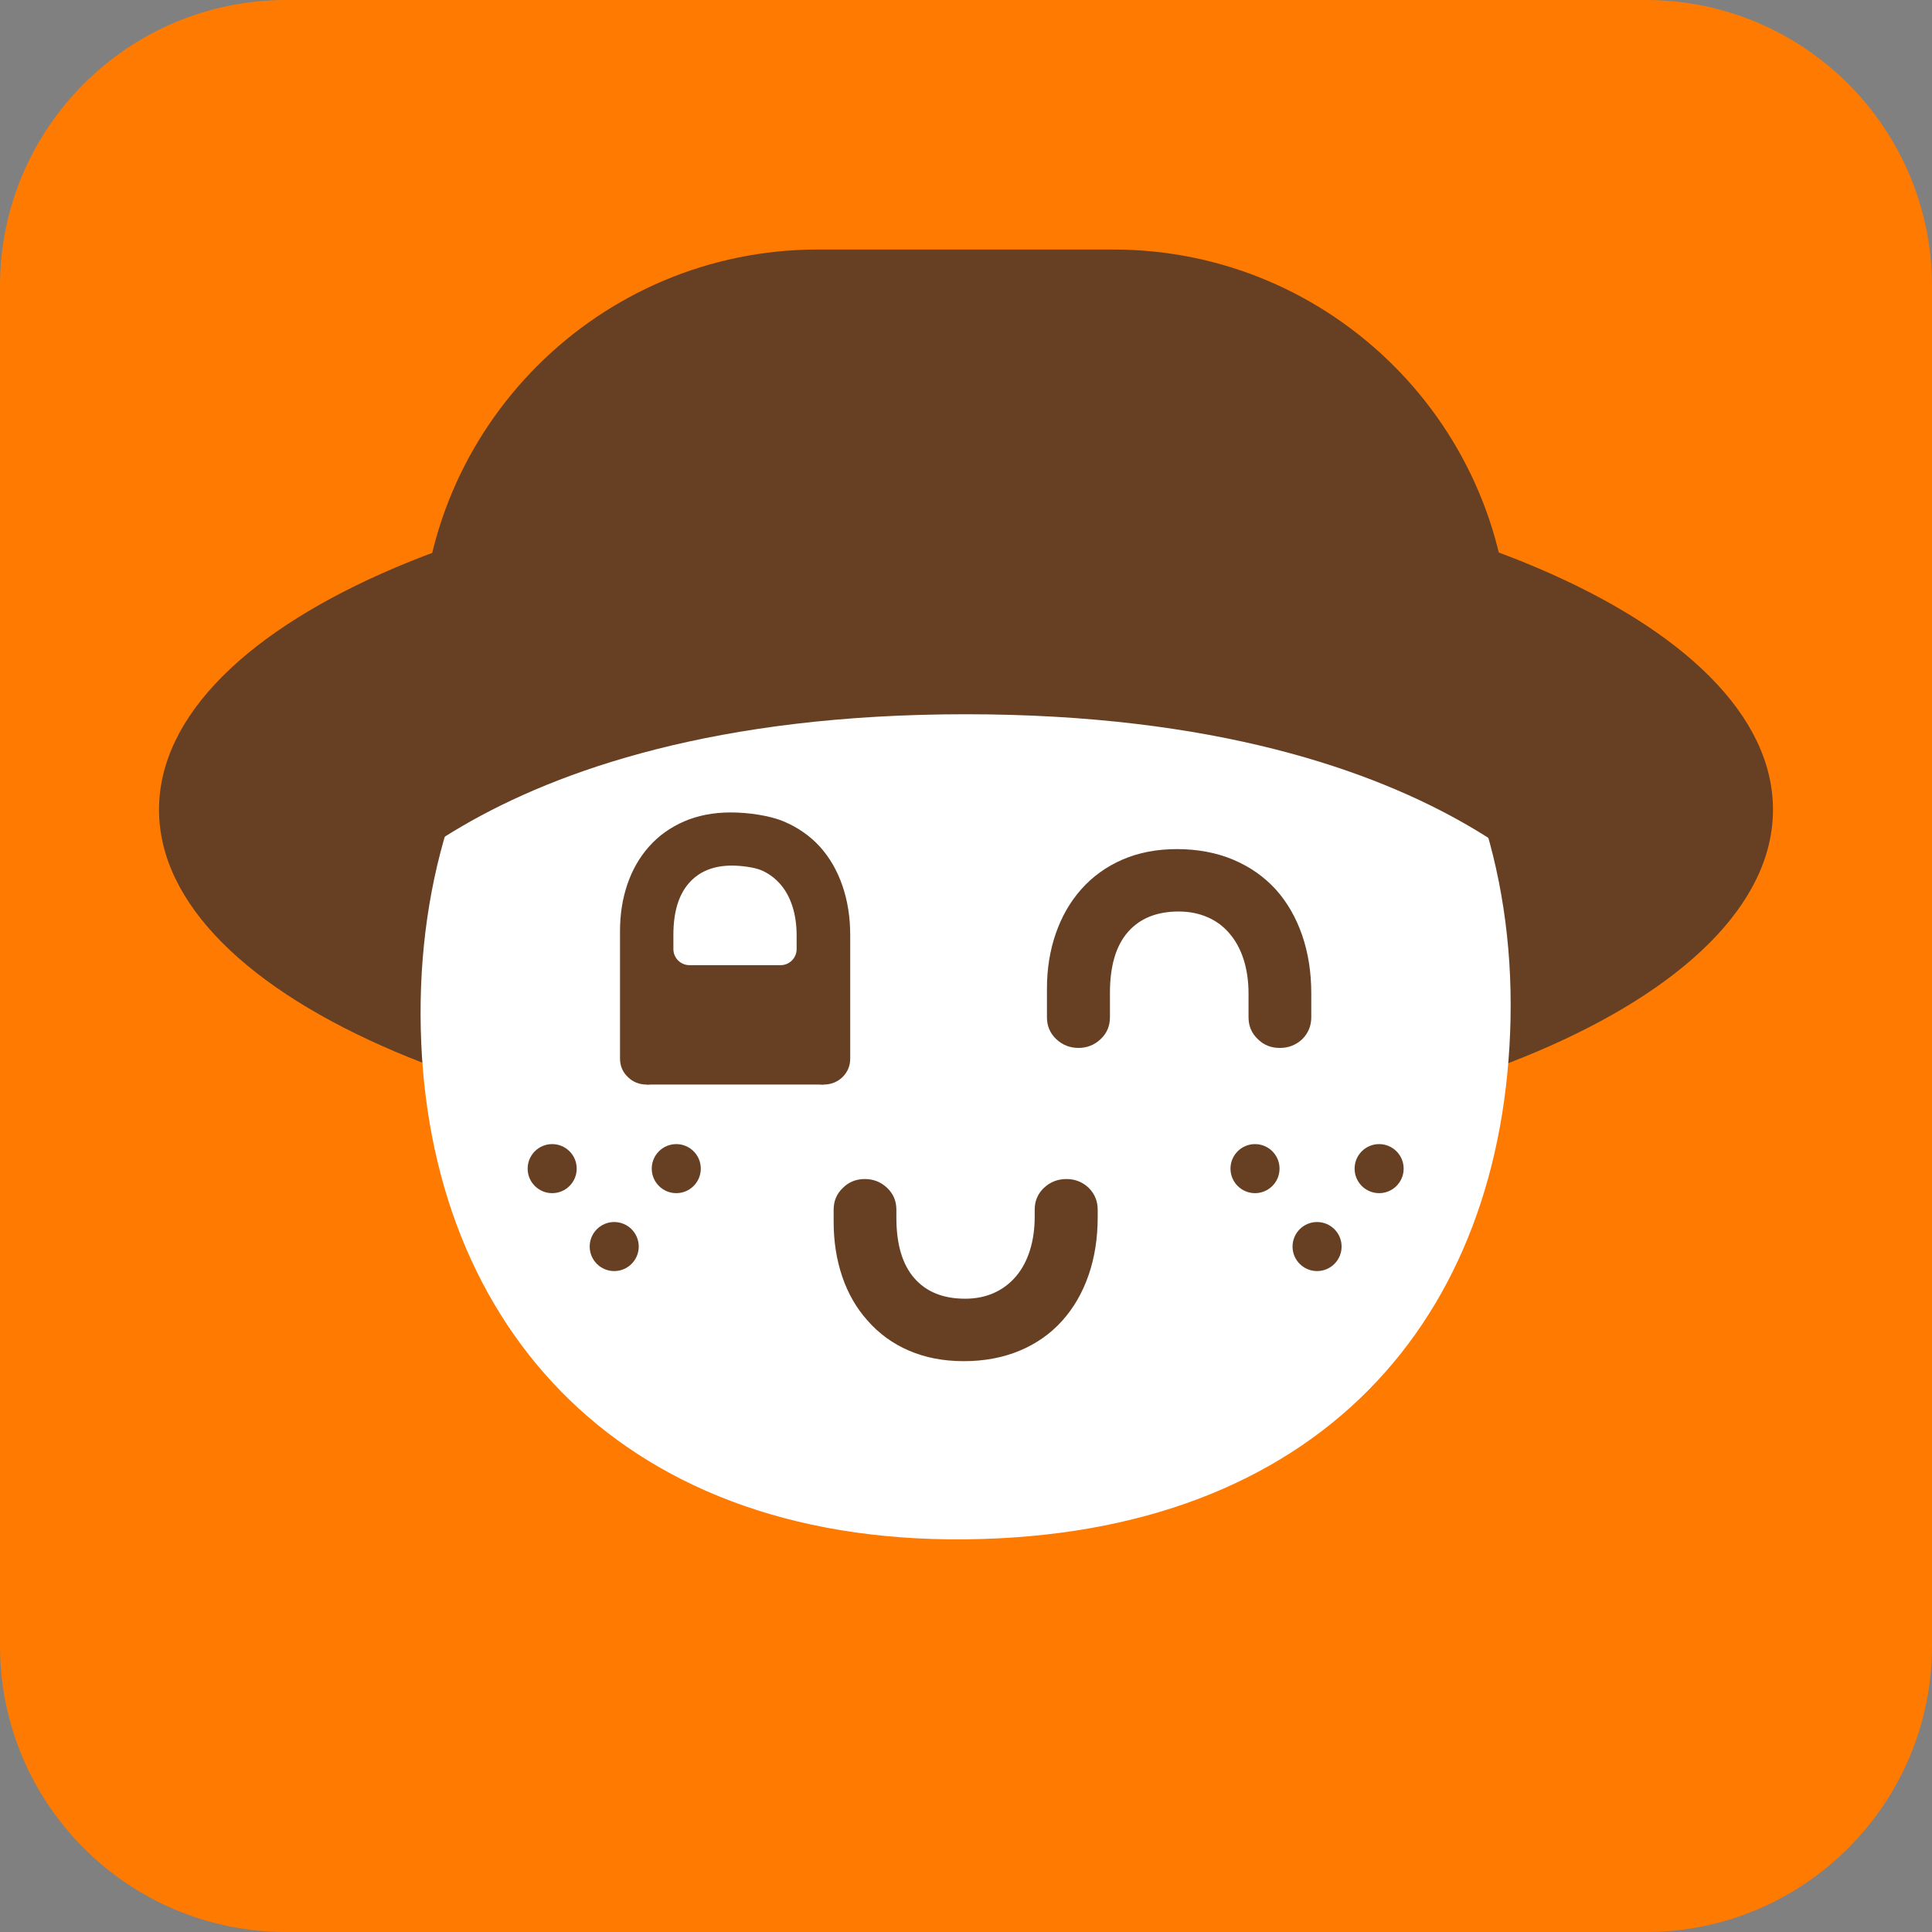<svg width="301" height="301" viewBox="0 0 301 301" fill="none" xmlns="http://www.w3.org/2000/svg">
<rect x="0" y="0" width="301" height="301" fill="#808080" stroke="none"/>
<g clip-path="url(#clip0_168_976)">
<path d="M256.407 0H44.593C19.965 0 0 19.965 0 44.593V256.407C0 281.035 19.965 301 44.593 301H256.407C281.035 301 301 281.035 301 256.407V44.593C301 19.965 281.035 0 256.407 0Z" fill="#FF7A00"/>
<path d="M150.5 179.48C219.937 179.48 276.226 155.599 276.226 126.141C276.226 96.683 219.937 72.803 150.5 72.803C81.063 72.803 24.774 96.683 24.774 126.141C24.774 155.599 81.063 179.48 150.5 179.48Z" fill="#674023"/>
<path d="M127.412 38.874H173.446C207.553 38.874 235.245 66.566 235.245 100.673V102.134H65.615V100.673C65.615 66.566 93.307 38.874 127.415 38.874H127.412Z" fill="#674023"/>
<path d="M235.34 158.655C234.398 205.55 205.449 239.248 150.436 239.822C95.425 240.393 65.685 205.053 65.526 158.114C65.367 111.175 95.696 72.937 150.77 72.555C205.845 72.17 236.282 111.763 235.337 158.658L235.34 158.655Z" fill="white"/>
<path d="M164.563 161.899C163.596 160.988 163.111 159.851 163.111 158.485V154.003C163.111 150.96 163.566 148.114 164.477 145.469C165.388 142.825 166.709 140.52 168.446 138.558C170.21 136.568 172.35 135.024 174.867 133.928C177.384 132.833 180.224 132.287 183.381 132.287C186.539 132.287 189.505 132.836 192.108 133.928C194.711 135.024 196.924 136.568 198.744 138.558C200.536 140.55 201.907 142.925 202.863 145.684C203.816 148.443 204.293 151.473 204.293 154.773V158.485C204.293 159.823 203.824 160.96 202.885 161.899C201.918 162.81 200.753 163.265 199.385 163.265C198.016 163.265 196.882 162.81 195.971 161.899C195.003 160.988 194.518 159.851 194.518 158.485V154.814C194.518 152.88 194.27 151.124 193.772 149.544C193.273 147.967 192.556 146.62 191.617 145.511C190.678 144.374 189.527 143.505 188.161 142.908C186.796 142.312 185.288 142.011 183.638 142.011C180.224 142.011 177.584 143.078 175.723 145.21C173.858 147.345 172.927 150.503 172.927 154.683V158.482C172.927 159.848 172.442 160.985 171.475 161.896C170.508 162.808 169.354 163.262 168.019 163.262C166.684 163.262 165.53 162.808 164.563 161.896V161.899Z" fill="#674023"/>
<path d="M97.831 167.807C97.008 167.033 96.596 166.066 96.596 164.903V145.06C96.596 142.445 96.978 140.018 97.739 137.78C98.502 135.542 99.62 133.585 101.097 131.916C102.596 130.222 104.425 128.909 106.579 127.975C108.733 127.044 111.155 126.576 113.842 126.576C116.529 126.576 119.879 127.042 122.094 127.975C124.31 128.906 126.191 130.222 127.741 131.916C129.266 133.611 130.433 135.631 131.244 137.981C132.055 140.33 132.462 142.908 132.462 145.715V164.903C132.462 166.041 132.064 167.01 131.264 167.807C130.442 168.582 129.461 168.97 128.324 168.97C127.186 168.97 126.169 168.582 125.347 167.807C124.525 167.033 124.112 166.066 124.112 164.903V161.581H104.912V164.903C104.912 166.066 104.5 167.033 103.678 167.807C102.856 168.582 101.875 168.97 100.737 168.97C99.6 168.97 98.608 168.582 97.833 167.807H97.831ZM121.607 150.372C122.989 150.372 124.112 149.251 124.112 147.866V145.751C124.112 144.104 123.9 142.61 123.477 141.267C123.053 139.923 122.443 138.781 121.643 137.836C120.821 136.869 119.84 136.13 118.703 135.62C117.566 135.113 115.431 134.856 114.026 134.856C111.147 134.856 108.906 135.776 107.309 137.616C105.712 139.455 104.912 142.131 104.912 145.639V147.863C104.912 149.246 106.033 150.369 107.418 150.369H121.607V150.372Z" fill="#674023"/>
<path d="M100.737 168.97H128.324V156.584H101.044L100.737 168.97Z" fill="#674023"/>
<path d="M141.612 210.424C139.079 209.329 136.933 207.771 135.169 205.75C133.432 203.816 132.117 201.533 131.222 198.902C130.325 196.271 129.879 193.418 129.879 190.346V188.471C129.879 187.105 130.361 185.968 131.331 185.056C132.242 184.145 133.379 183.691 134.745 183.691C136.083 183.691 137.234 184.145 138.201 185.056C139.168 185.968 139.653 187.105 139.653 188.471V189.705C139.653 193.858 140.584 197.002 142.448 199.137C144.31 201.271 146.949 202.336 150.363 202.336C152.013 202.336 153.507 202.038 154.845 201.441C156.183 200.845 157.334 199.975 158.301 198.838C159.24 197.729 159.959 196.386 160.455 194.806C160.954 193.228 161.202 191.469 161.202 189.535V188.471C161.202 187.105 161.684 185.968 162.654 185.056C163.621 184.145 164.789 183.691 166.155 183.691C167.493 183.691 168.644 184.145 169.611 185.056C170.55 185.996 171.018 187.133 171.018 188.471V189.619C171.018 192.919 170.542 195.943 169.588 198.688C168.635 201.433 167.264 203.802 165.469 205.792C163.649 207.813 161.436 209.362 158.833 210.444C156.23 211.525 153.334 212.066 150.149 212.066C146.991 212.066 144.146 211.519 141.615 210.421L141.612 210.424Z" fill="#674023"/>
<path d="M95.693 198.03C97.803 198.03 99.514 196.319 99.514 194.209C99.514 192.099 97.803 190.388 95.693 190.388C93.583 190.388 91.872 192.099 91.872 194.209C91.872 196.319 93.583 198.03 95.693 198.03Z" fill="#674023"/>
<path d="M86.028 185.89C88.138 185.89 89.849 184.179 89.849 182.069C89.849 179.958 88.138 178.248 86.028 178.248C83.917 178.248 82.206 179.958 82.206 182.069C82.206 184.179 83.917 185.89 86.028 185.89Z" fill="#674023"/>
<path d="M105.361 185.89C107.471 185.89 109.182 184.179 109.182 182.069C109.182 179.958 107.471 178.248 105.361 178.248C103.251 178.248 101.54 179.958 101.54 182.069C101.54 184.179 103.251 185.89 105.361 185.89Z" fill="#674023"/>
<path d="M205.196 198.03C207.306 198.03 209.017 196.319 209.017 194.209C209.017 192.099 207.306 190.388 205.196 190.388C203.085 190.388 201.375 192.099 201.375 194.209C201.375 196.319 203.085 198.03 205.196 198.03Z" fill="#674023"/>
<path d="M195.527 185.89C197.638 185.89 199.348 184.179 199.348 182.069C199.348 179.958 197.638 178.248 195.527 178.248C193.417 178.248 191.706 179.958 191.706 182.069C191.706 184.179 193.417 185.89 195.527 185.89Z" fill="#674023"/>
<path d="M214.864 185.89C216.974 185.89 218.685 184.179 218.685 182.069C218.685 179.958 216.974 178.248 214.864 178.248C212.754 178.248 211.043 179.958 211.043 182.069C211.043 184.179 212.754 185.89 214.864 185.89Z" fill="#674023"/>
<path d="M199.039 64.693L150.444 61.878L101.85 64.693C101.85 64.693 58.43 93.853 51.817 146.127C51.817 146.127 72.806 111.278 150.441 111.278C228.077 111.278 249.066 146.127 249.066 146.127C242.453 93.853 199.033 64.693 199.033 64.693H199.039Z" fill="#674023"/>
</g>
<defs>
<clipPath id="clip0_168_976">
<rect width="301" height="301" fill="white"/>
</clipPath>
</defs>
</svg>
